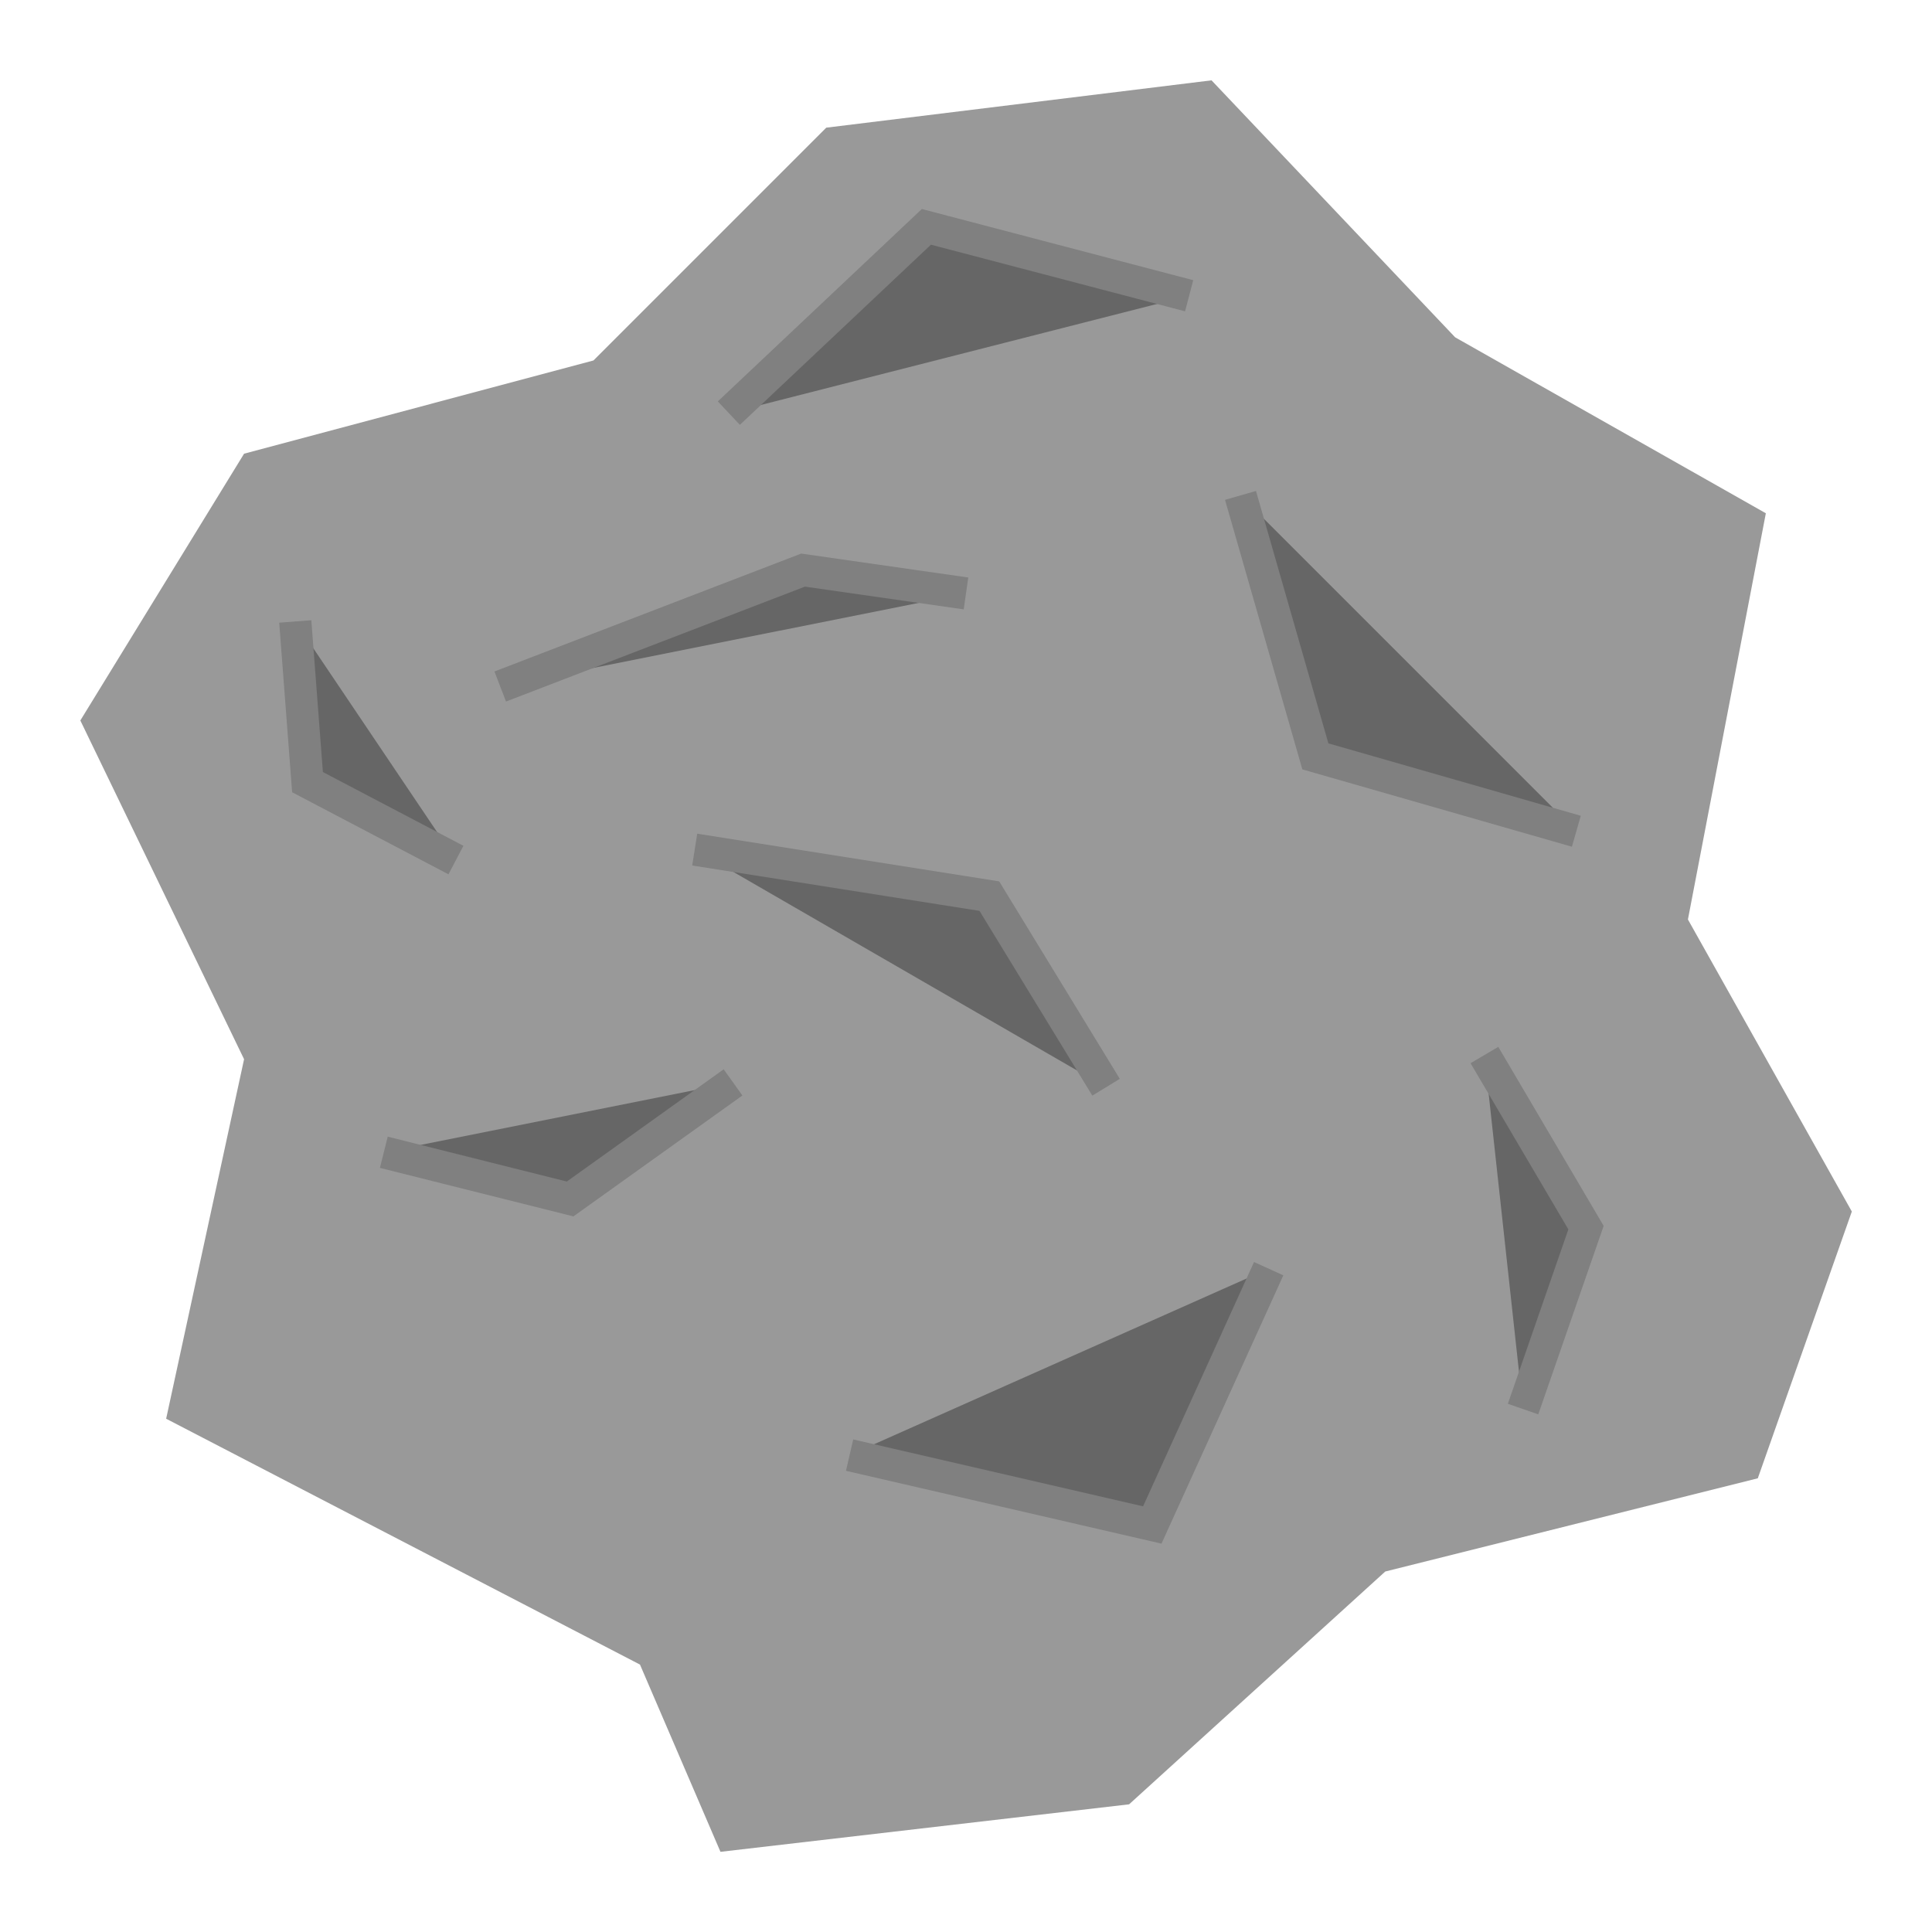 <svg id="Layer_1" data-name="Layer 1" xmlns="http://www.w3.org/2000/svg" width="120" height="120" viewBox="0 0 120 120"><defs><style>.cls-1{fill:#999;}.cls-2{fill:#666;stroke:gray;stroke-miterlimit:10;stroke-width:2px;}</style></defs><title>solvpapir</title><polygon class="cls-1" points="86.04 97.61 70.13 112.07 44.75 115.02 39.75 103.39 10.32 88.12 15.16 65.79 4.99 44.75 15.16 28.18 36.86 22.39 51.32 7.93 75.25 4.99 90.38 20.95 109.68 31.88 104.84 57.11 115.02 75.25 109.18 91.82 86.04 97.61"/><polyline class="cls-2" points="31.07 42.64 49.88 35.41 60 36.86"/><polyline class="cls-2" points="23.84 71.57 35.41 74.47 45.53 67.23"/><polyline class="cls-2" points="52.77 90.38 71.57 94.72 78.8 78.8"/><polyline class="cls-2" points="43.15 52.77 61.45 55.66 68.7 67.53"/><polyline class="cls-2" points="77.05 30.77 81.7 46.98 97.91 51.63"/><polyline class="cls-2" points="73.86 18.37 57.54 14.09 45.27 25.66"/><polyline class="cls-2" points="94.6 87.52 98.51 76.25 92.2 65.53"/><polyline class="cls-2" points="18.34 38.6 19.1 48.58 28.32 53.42"/></svg>
